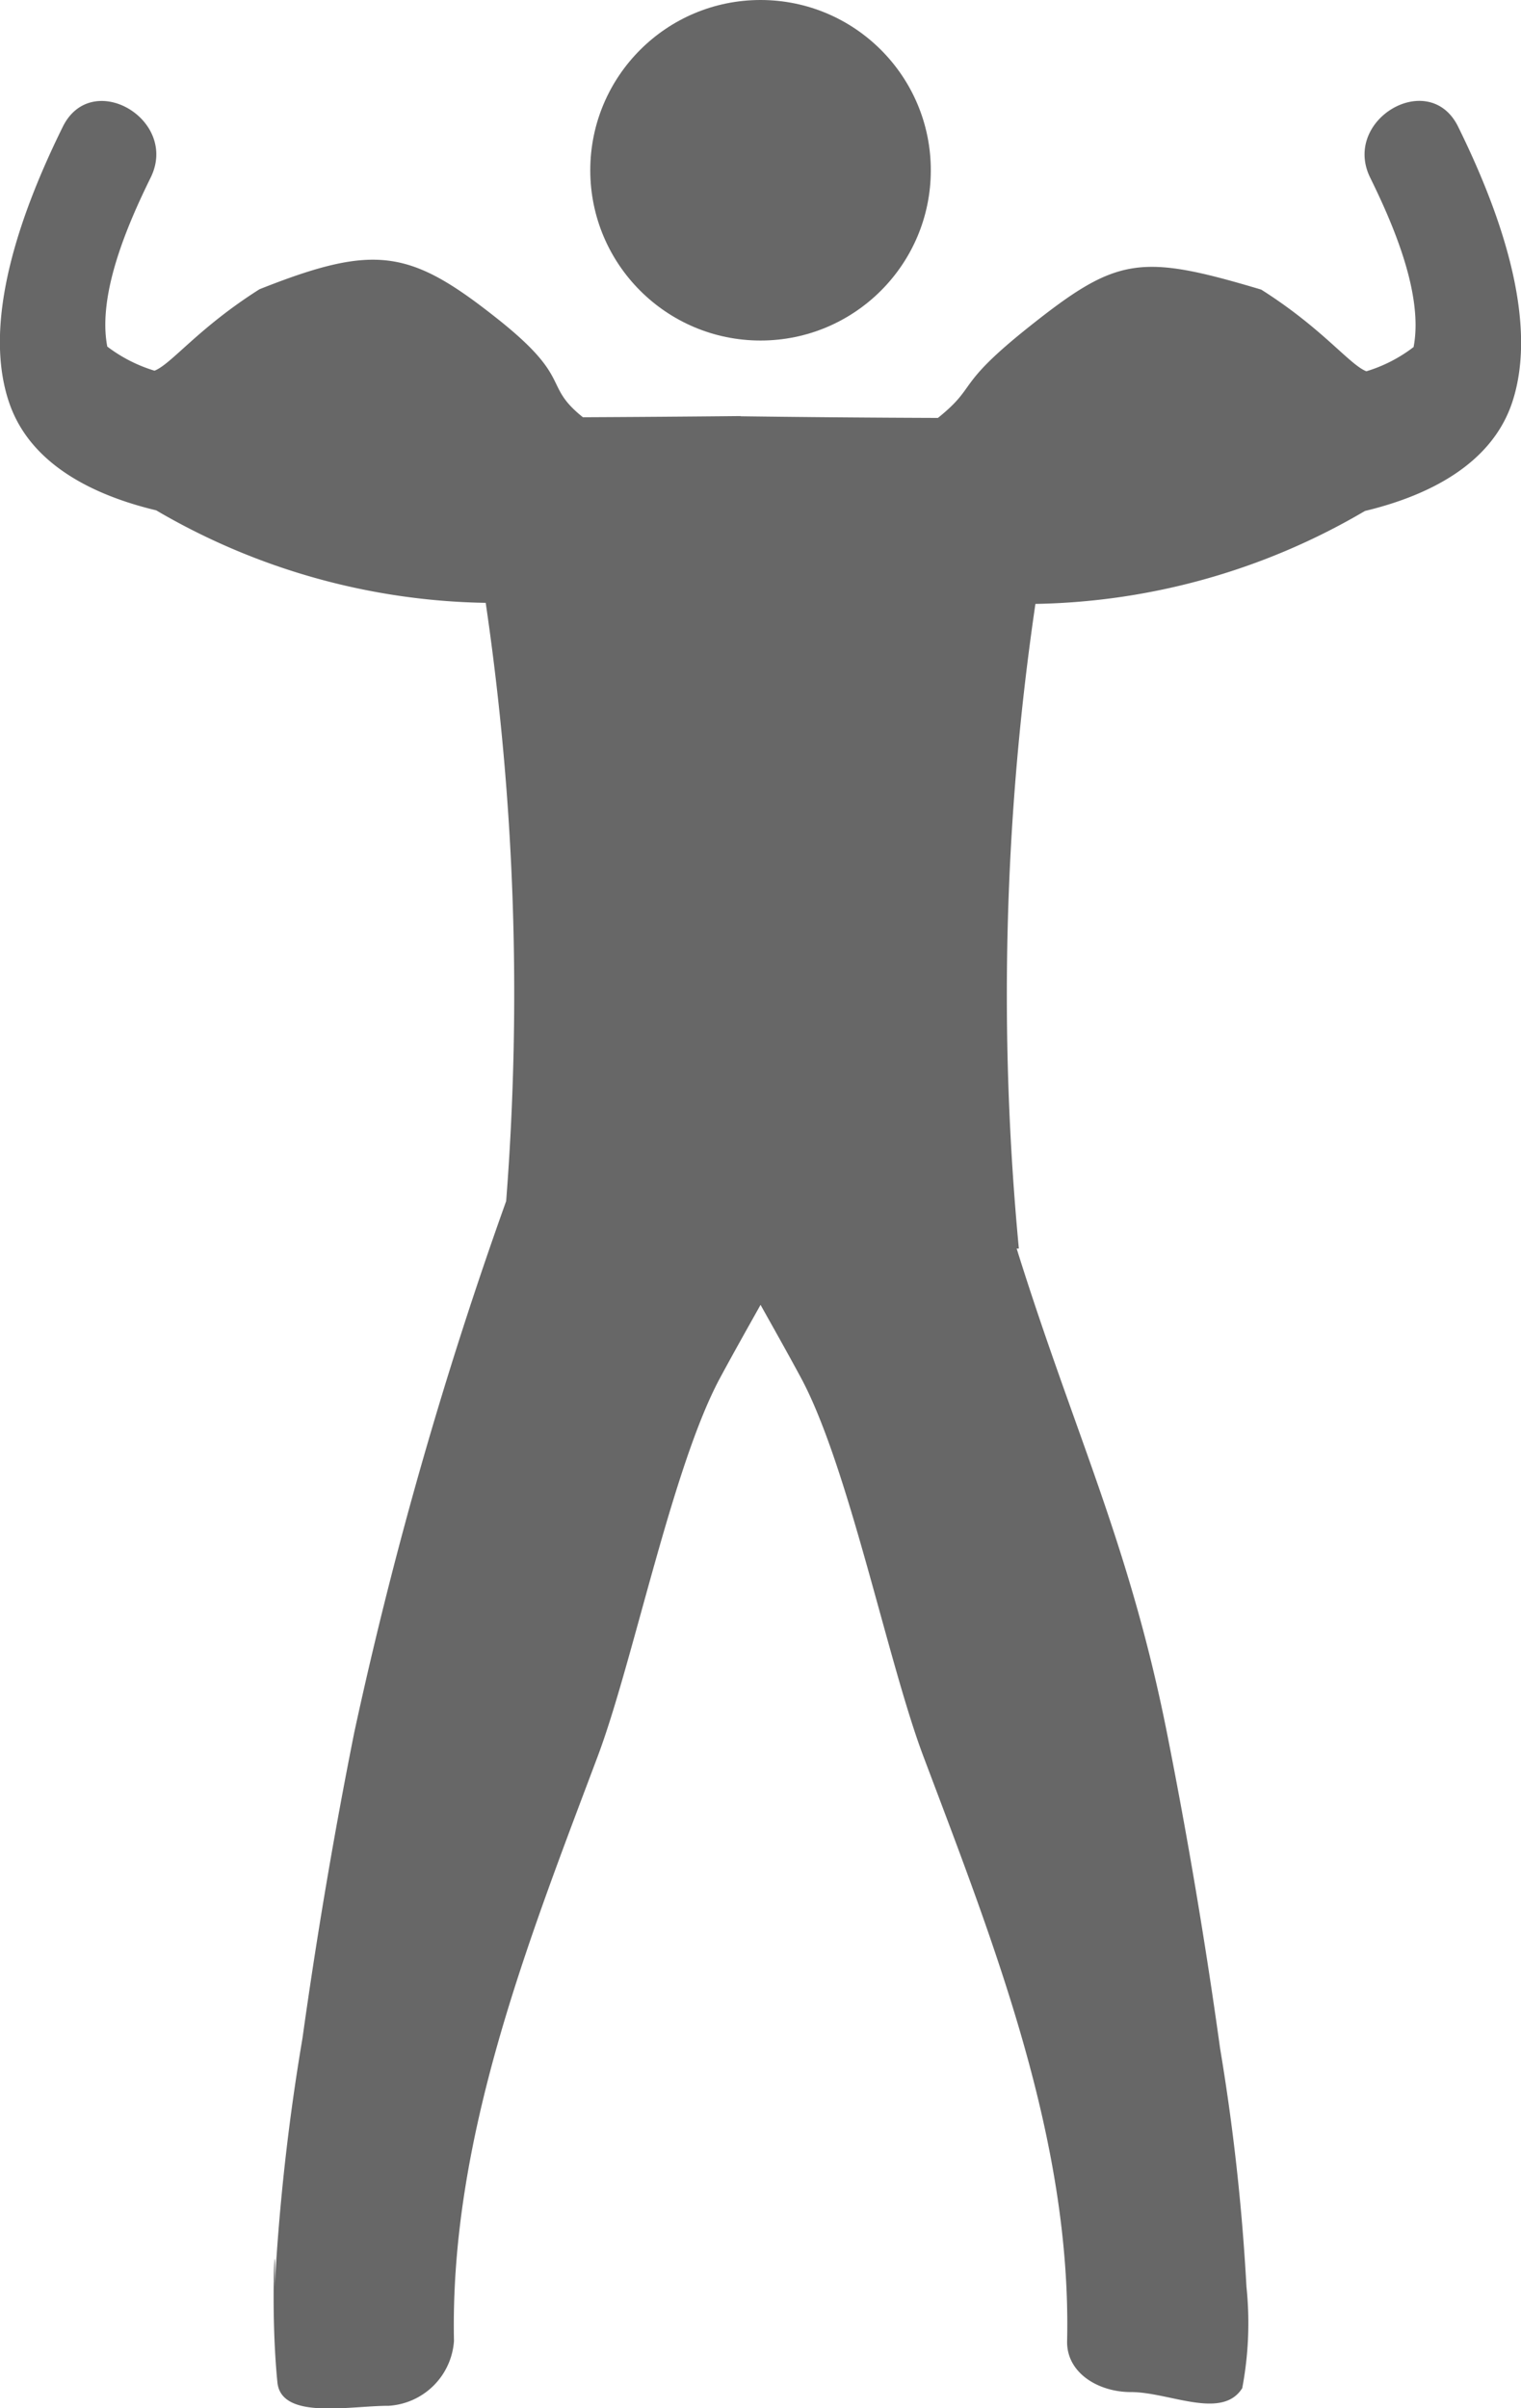 <svg id="그룹_3421" data-name="그룹 3421" xmlns="http://www.w3.org/2000/svg" width="36" height="57" viewBox="0 0 36 57">
  <circle id="타원_29" data-name="타원 29" cx="4.03" cy="4.03" r="4.03" transform="translate(13.971)" fill="#676767"/>
  <path id="패스_1622" data-name="패스 1622" d="M1574.848,657.871c-.68-1.385-2.758-.17-2.081,1.207.529,1.076,1.266,2.757,1.027,4.008a3.5,3.5,0,0,1-1.118.574c-.407-.162-1.03-1.009-2.488-1.933-2.87-.857-3.409-.78-5.489.875-1.787,1.423-1.2,1.387-2.164,2.162q-2.331-.008-4.667-.039v-.005q-1.868.019-3.735.028c-.965-.772-.223-.9-2.01-2.32-2.08-1.653-2.9-1.8-5.645-.71-1.455.922-2.078,1.766-2.485,1.928a3.543,3.543,0,0,1-1.118-.571c-.239-1.251.5-2.927,1.027-4,.677-1.375-1.4-2.587-2.081-1.2-.882,1.789-1.966,4.528-1.26,6.551.506,1.449,2,2.173,3.471,2.525a15.928,15.928,0,0,0,7.8,2.19,63.561,63.561,0,0,1,.484,14.161,100.16,100.16,0,0,0-3.595,12.575q-.718,3.6-1.226,7.24a52.127,52.127,0,0,0-.657,5.878c.043-1.78-.12.429.064,2.265.089.9,1.728.552,2.635.555a1.652,1.652,0,0,0,1.544-1.534c-.1-4.784,1.741-9.418,3.4-13.833.839-2.228,1.767-6.866,2.9-8.966.312-.579.635-1.152.956-1.725.321.573.644,1.146.956,1.725,1.13,2.1,2.058,6.738,2.9,8.966,1.662,4.414,3.507,9.05,3.4,13.833-.017.763.75,1.211,1.51,1.209.907,0,2.153.67,2.635-.092a8.279,8.279,0,0,0,.1-2.4,50.938,50.938,0,0,0-.623-5.636q-.521-3.758-1.26-7.482c-.893-4.484-2.193-7.09-3.556-11.455h.052a63.629,63.629,0,0,1,.392-15.259,15.9,15.9,0,0,0,7.8-2.2c1.468-.353,2.965-1.079,3.471-2.53C1576.814,662.406,1575.73,659.662,1574.848,657.871Z" transform="translate(-1540.336 -654.872)" fill="#676767"/>
</svg>
